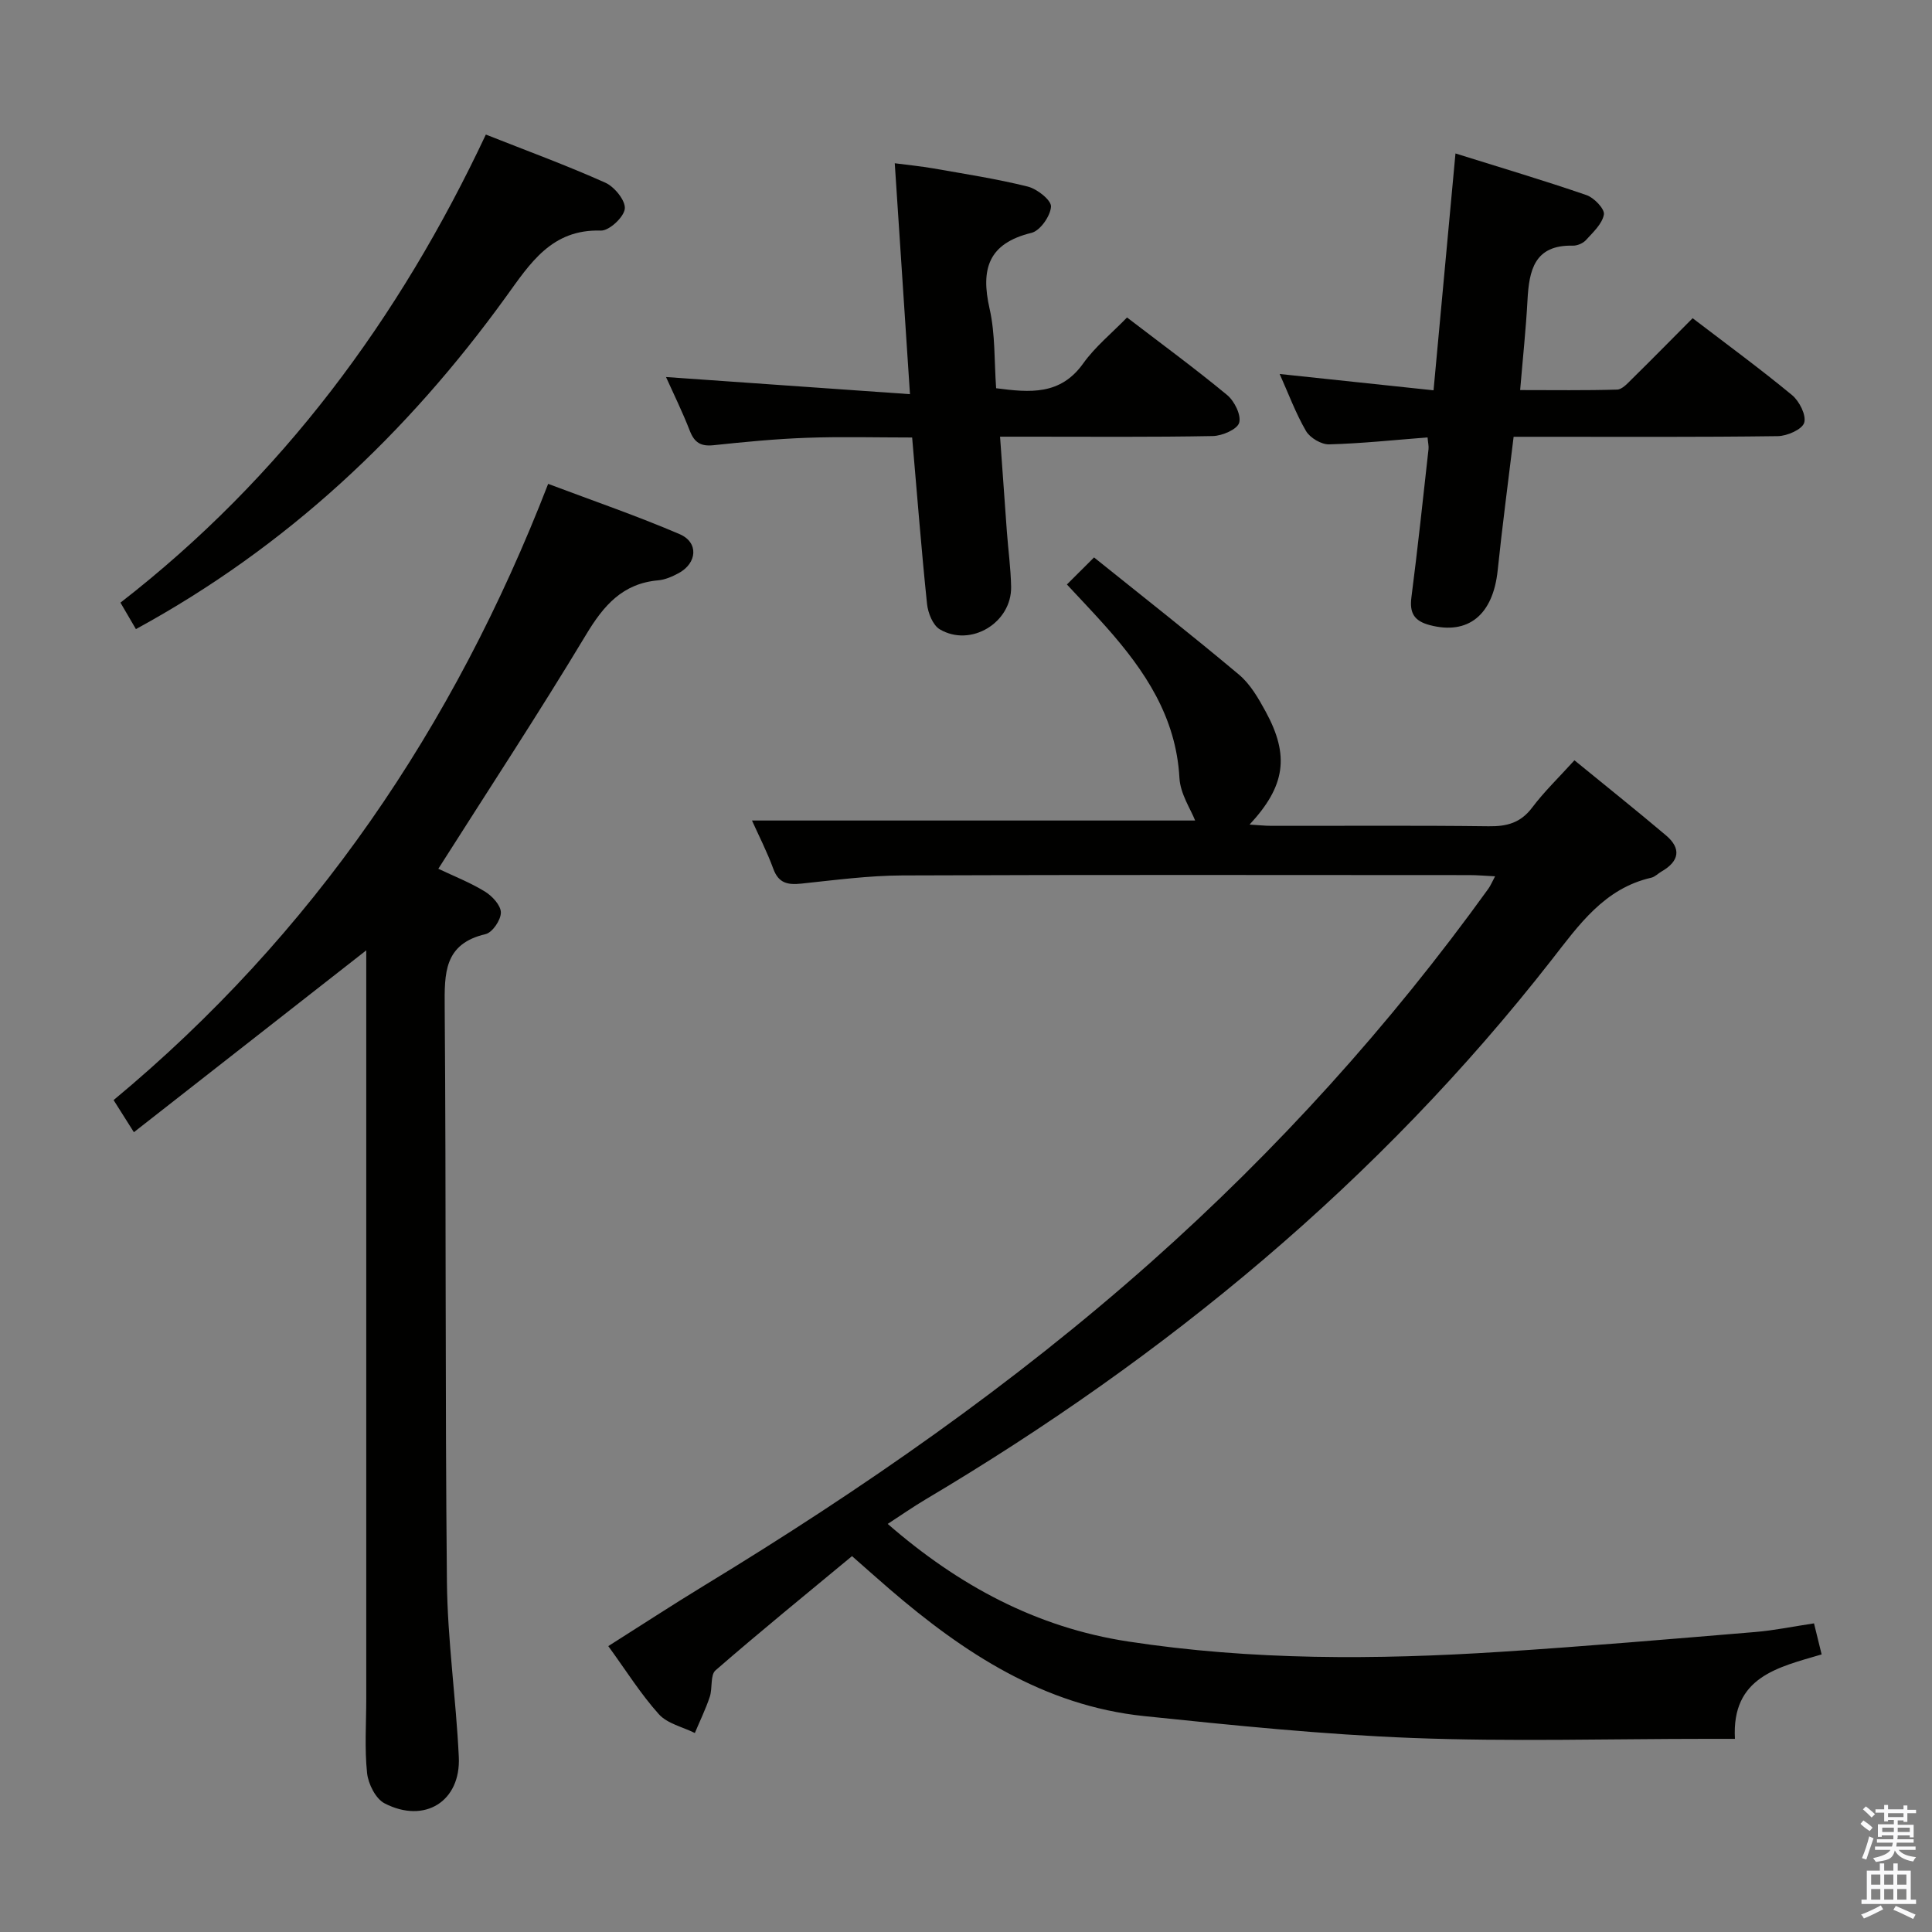 <svg enable-background="new 0 0 400 400" viewBox="0 0 400 400" xmlns="http://www.w3.org/2000/svg"><rect x="0" y="0" width="400" height="400" fill="#808080" stroke="none"/><path d="m385.2 377.6.6-.7c.6.4 1.3.9 1.9 1.5l-.6.7c-.8-.5-1.4-1-1.9-1.5zm.3 7.1c.6-1.4 1.1-2.9 1.5-4.5.3.1.6.3.9.4-.5 1.4-1 2.9-1.5 4.4zm.2-10.1.6-.6c.7.5 1.3 1.1 1.9 1.6l-.7.7c-.6-.6-1.2-1.2-1.8-1.7zm8.4-.8h.8v.9h1.8v.7h-1.8v1.8h-.8v-.3h-1.2v.9h3.3v2.6h-.8v-.4h-2.5c0 .3 0 .6-.1.8h3.4v.7h-3.5c0 .3-.1.6-.1.8h4v.7h-3.5c.7.9 1.9 1.3 3.6 1.5-.2.2-.4.5-.6.9-1.9-.3-3.2-1.1-3.8-2.3-.5 2.1-1.8 2-3.9 2.4-.2-.3-.4-.5-.6-.8 1.9-.4 3.1-.9 3.6-1.7h-3.2v-.7h3.5c.1-.2.1-.5.2-.8h-3.3v-.7h3.4c0-.2 0-.5 0-.8h-2.4v.3h-.8v-2.6h3.3v-.9h-1.2v.3h-.8v-1.8h-1.8v-.7h1.8v-.9h.8v.9h3.2zm-4.4 5.5h2.4c0-.3 0-.6 0-.9h-2.4zm1.2-3.1h3.2v-.8h-3.2zm4.4 2.2h-2.4v.9h2.5v-.9z" fill="#fafafb"/><path d="m389.2 385.8h.9v1.5h1.9v-1.5h.9v1.5h2.7v6h1.1v.9h-11.3v-.9h1.1v-6h2.7zm.2 8.7.5.8c-1.2.6-2.5 1.3-4 1.9-.2-.3-.3-.6-.6-.8 1.6-.6 3-1.3 4.1-1.9zm-2-4.3h1.9v-2.1h-1.9zm0 3.1h1.9v-2.2h-1.9zm2.7-3.1h1.9v-2.1h-1.9zm0 3.1h1.9v-2.2h-1.9zm2.4 1.3c1.4.6 2.7 1.2 4.1 1.8l-.5.9c-1.5-.7-2.8-1.4-4.1-1.9zm2.2-6.5h-1.9v2.1h1.9zm-1.9 5.2h1.9v-2.2h-1.9z" fill="#fafafb"/><g fill="#010100"><path d="m183.79 315.51c14.67 12.76 30.79 21.44 49.75 24.34 25.64 3.93 51.4 3.8 77.18 2.14 17.58-1.13 35.13-2.64 52.68-4.1 3.96-.33 7.87-1.15 12.17-1.79.48 1.95.97 3.96 1.58 6.43-9 2.66-18.68 4.63-17.95 17.48-2.15 0-3.95 0-5.75 0-20.33 0-40.68.6-60.98-.18-18.56-.71-37.09-2.61-55.58-4.53-20.75-2.16-37.36-13.08-52.72-26.3-2.52-2.17-5-4.39-7.77-6.82-9.48 7.86-19 15.6-28.26 23.65-1.12.98-.59 3.69-1.19 5.48-.85 2.56-2.05 5-3.09 7.49-2.53-1.26-5.7-1.94-7.45-3.89-3.75-4.17-6.77-9.01-10.47-14.1 6.83-4.32 13.3-8.55 19.9-12.57 32.61-19.84 63.88-41.54 92.46-66.93 26.1-23.2 49.42-48.96 69.85-77.31.45-.63.75-1.36 1.39-2.57-2.1-.1-3.69-.25-5.27-.25-39.16-.01-78.32-.09-117.48.07-6.96.03-13.92.96-20.86 1.69-2.8.29-4.72-.04-5.82-3.05-1.3-3.55-3.04-6.94-4.42-10.01h91.75c-.89-2.3-3.07-5.5-3.25-8.82-.69-12.64-7.17-22.23-15.13-31.21-2.64-2.98-5.4-5.85-8.17-8.84 1.7-1.69 3.28-3.27 5.62-5.6 9.92 7.97 20.1 15.95 30.01 24.27 2.34 1.96 4.02 4.89 5.52 7.64 4.98 9.13 4.09 15.42-3.33 23.4 1.75.1 3.13.26 4.52.26 15 .02 30-.1 44.99.09 3.78.05 6.61-.71 8.99-3.86 2.48-3.3 5.5-6.2 8.76-9.8 6.4 5.23 12.75 10.3 18.95 15.54 3.25 2.75 2.74 5.38-.91 7.48-.72.41-1.36 1.11-2.13 1.29-9.72 2.21-14.99 9.79-20.59 16.96-35.83 45.89-79.89 82.22-129.76 111.82-2.54 1.51-4.97 3.21-7.74 5.01z"/><path d="m75.83 196.76c-16.18 12.66-31.92 24.98-48.11 37.65-1.74-2.76-2.77-4.39-4.2-6.65 41.28-34.28 70.44-77.16 89.97-127.58 9.37 3.53 18.44 6.64 27.22 10.41 3.99 1.71 3.64 6.01-.23 8.09-1.3.7-2.77 1.34-4.2 1.47-7.39.65-11.31 5.21-14.95 11.27-9.76 16.22-20.16 32.04-30.58 48.45 3.22 1.53 6.61 2.85 9.65 4.72 1.51.92 3.31 2.87 3.3 4.35 0 1.55-1.76 4.13-3.17 4.46-8.65 2.02-8.51 8.13-8.46 15.17.31 39.64.07 79.28.46 118.92.12 12.1 1.89 24.17 2.46 36.27.44 9.19-7.06 13.89-15.36 9.61-1.85-.95-3.39-4.02-3.63-6.27-.54-5.11-.17-10.31-.17-15.47 0-49.8 0-99.61 0-149.41 0-1.77 0-3.53 0-5.46z"/><path d="m137.89 78.06c16.88 1.19 33.34 2.35 50.51 3.55-1.09-16.62-2.1-31.83-3.15-47.81 2.67.35 5.36.61 8.01 1.07 6.53 1.15 13.11 2.16 19.53 3.76 1.94.48 4.89 2.82 4.81 4.15-.12 1.95-2.25 4.99-4.04 5.43-8.93 2.17-10.55 7.47-8.68 15.69 1.2 5.26.95 10.85 1.36 16.48 6.99.91 13.3 1.49 18.02-5.13 2.48-3.47 5.92-6.26 9.08-9.52 7.11 5.45 14.07 10.55 20.72 16.05 1.51 1.25 2.95 4.15 2.5 5.74-.39 1.37-3.51 2.72-5.46 2.76-12.65.24-25.3.13-37.96.13-1.81 0-3.61 0-6.09 0 .49 6.89.94 13.27 1.41 19.65.28 3.81.81 7.61.88 11.42.14 7.43-8.34 12.59-14.76 8.82-1.45-.85-2.46-3.41-2.65-5.29-1.17-11.22-2.04-22.47-3.08-34.43-7.37 0-14.6-.2-21.81.06-6.46.23-12.91.86-19.35 1.54-2.6.27-3.92-.56-4.86-2.96-1.49-3.85-3.32-7.56-4.94-11.16z"/><path d="m264.94 77.43c10.72 1.14 21.05 2.23 31.86 3.38 1.51-16.37 2.98-32.19 4.54-49.04 9.26 2.9 18.26 5.57 27.14 8.63 1.57.54 3.79 2.88 3.59 4.01-.34 1.94-2.25 3.68-3.72 5.3-.61.67-1.8 1.17-2.71 1.15-7.97-.19-9.06 5.11-9.39 11.3-.32 5.96-.96 11.9-1.52 18.6 6.92 0 13.51.1 20.08-.1 1.07-.03 2.2-1.34 3.12-2.24 4.15-4.08 8.22-8.23 12.51-12.54 6.96 5.32 13.92 10.42 20.57 15.91 1.52 1.25 3 4.17 2.53 5.73-.42 1.39-3.54 2.76-5.49 2.78-16.32.22-32.65.13-48.97.13-1.79 0-3.58 0-5.7 0-1.16 9.58-2.36 18.6-3.3 27.65-.96 9.25-6.12 13.44-14.07 11.34-3.2-.85-4.22-2.47-3.79-5.77 1.32-10.21 2.4-20.44 3.54-30.67.07-.62-.1-1.26-.2-2.42-6.92.54-13.65 1.26-20.39 1.44-1.61.04-3.95-1.35-4.78-2.77-2.14-3.69-3.63-7.74-5.45-11.8z"/><path d="m100.59 27.86c8.49 3.36 16.74 6.38 24.75 9.97 1.89.85 4.2 3.71 4.02 5.39-.19 1.74-3.23 4.57-4.95 4.52-10.19-.33-14.64 6.77-19.64 13.69-20.44 28.29-45.31 51.75-76.63 68.82-.9-1.53-1.93-3.31-3.2-5.48 33.38-25.9 57.7-58.75 75.65-96.91z"/></g></svg>